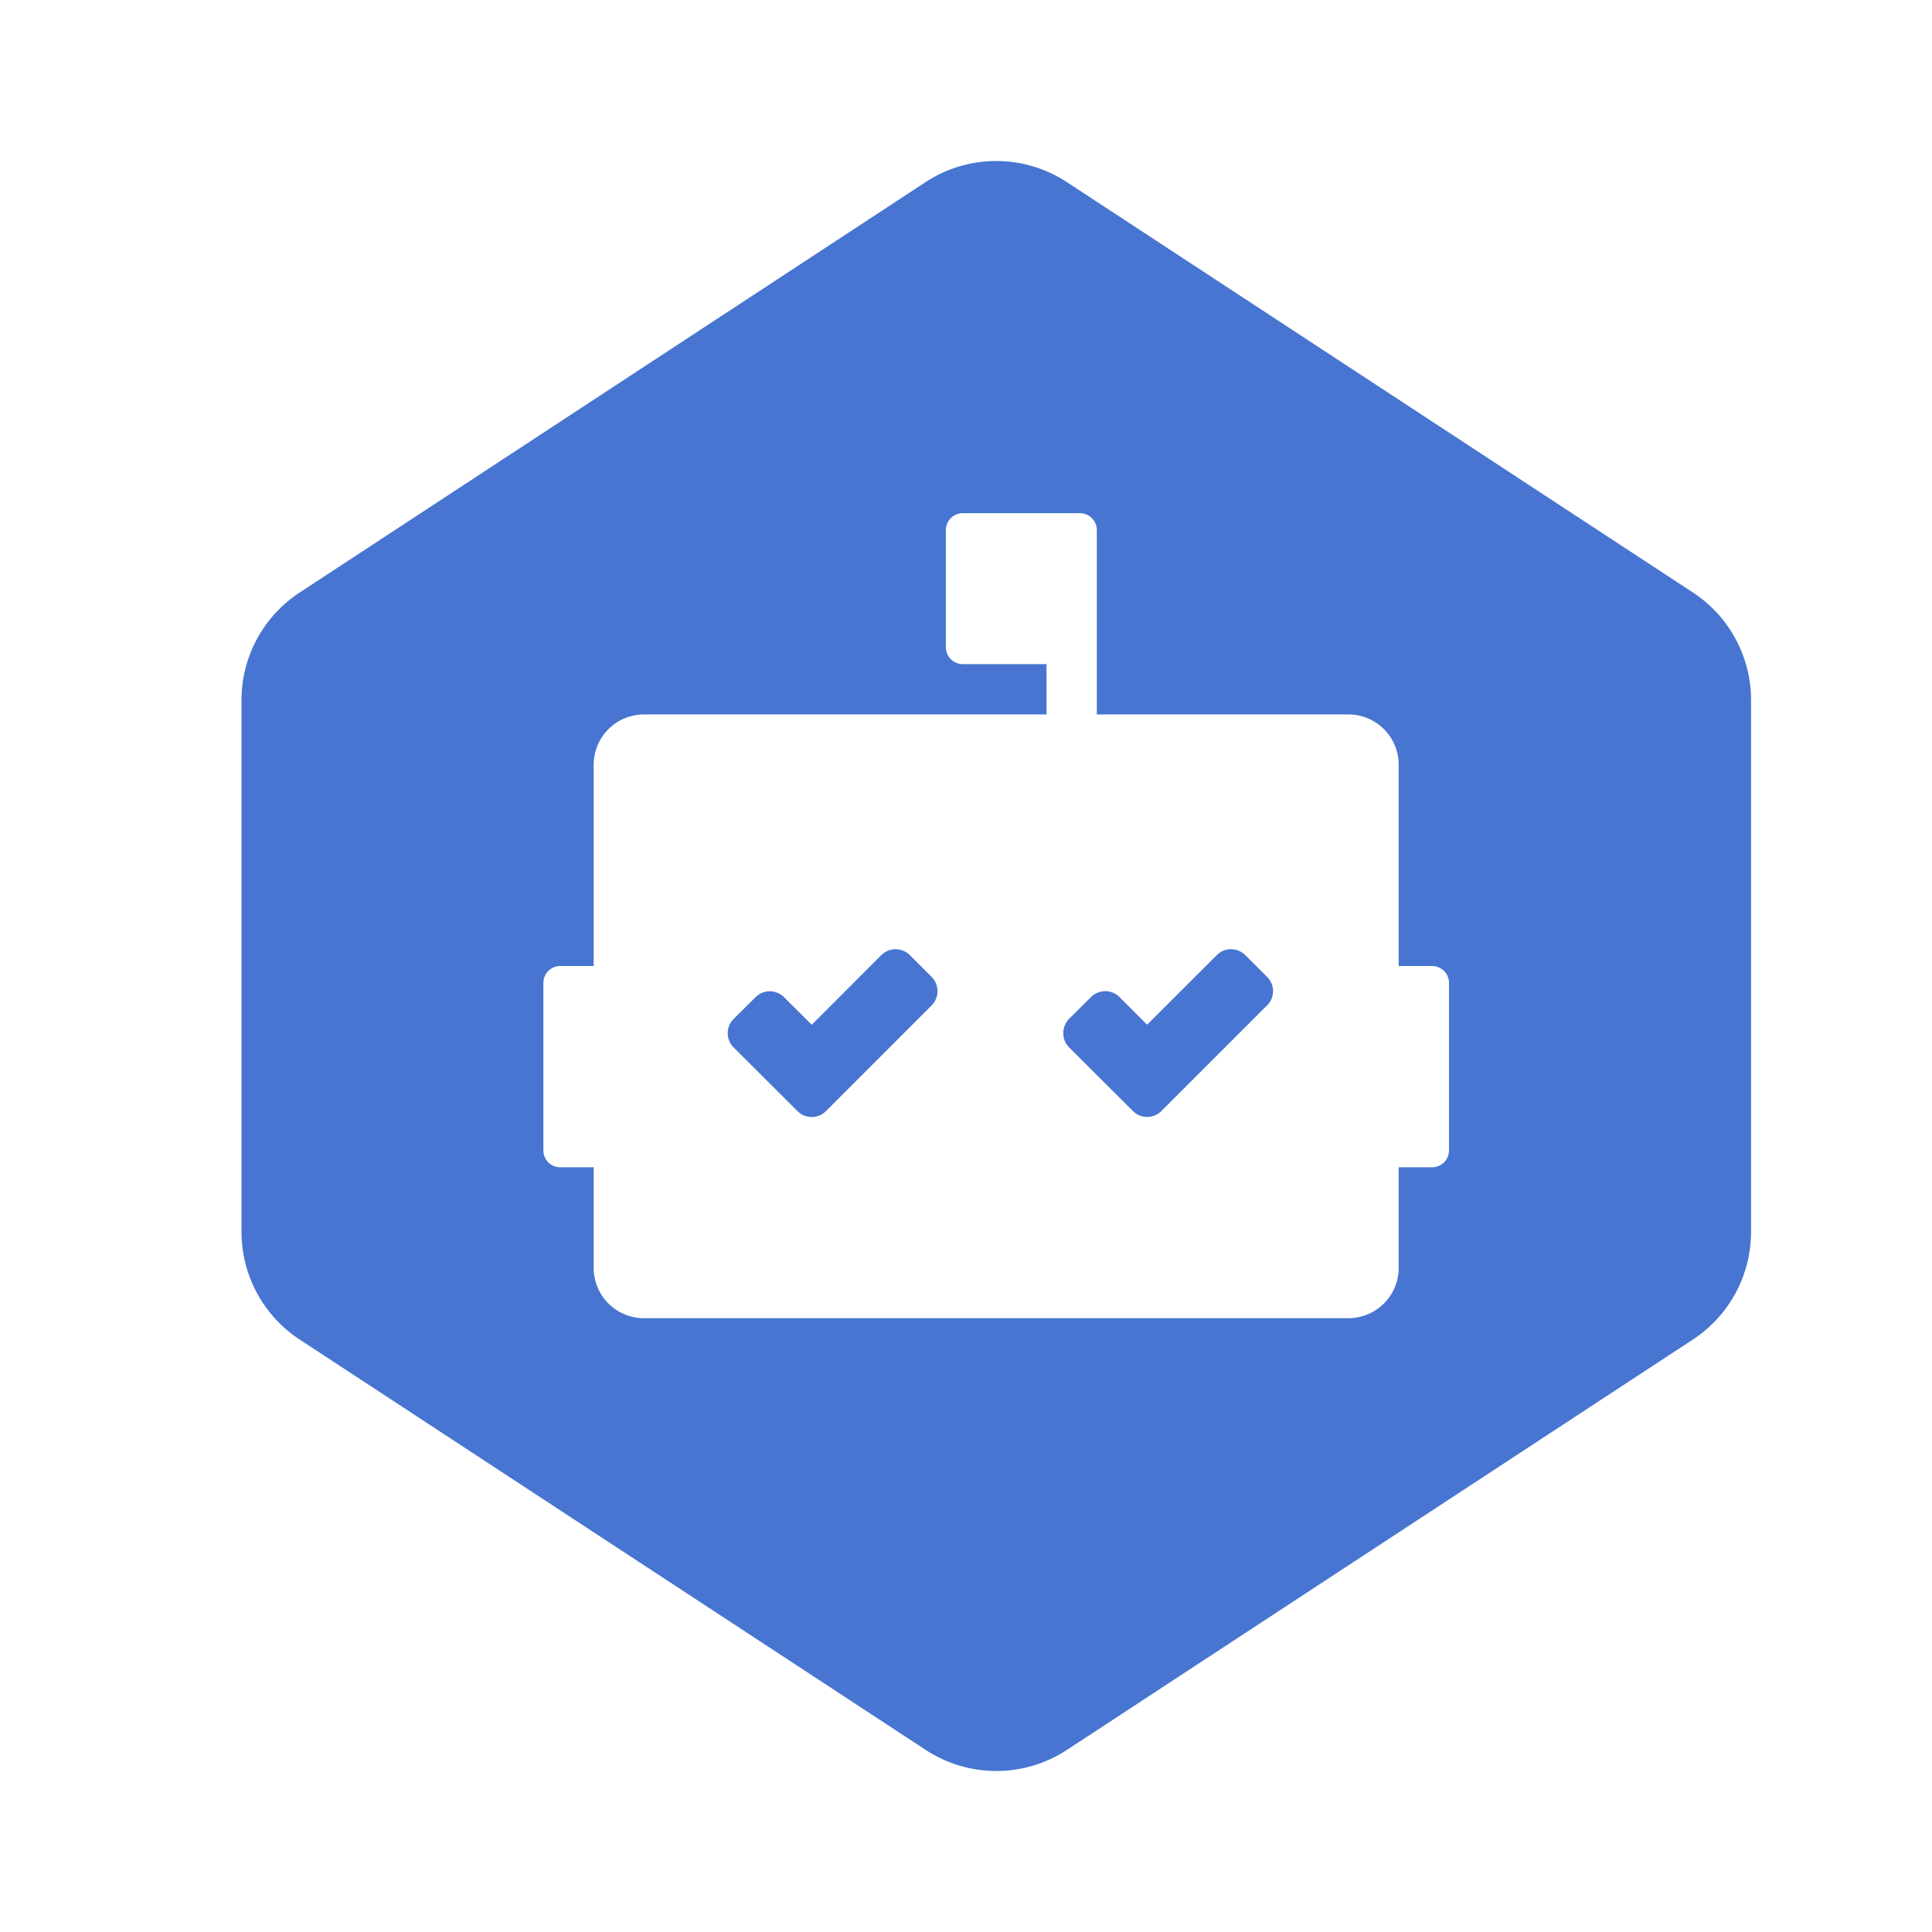<svg xmlns="http://www.w3.org/2000/svg" width="24" height="24" fill="none"><path fill="#4775D1" d="M11.5 2.261a1.6 1.6 0 0 1 1.751 0L21.03 7.36c.45.295.722.797.722 1.336v6.607c0 .54-.272 1.042-.722 1.337l-7.778 5.099a1.6 1.6 0 0 1-1.751 0L3.722 16.64A1.6 1.6 0 0 1 3 15.303V8.697c0-.539.272-1.041.722-1.336zM13 8.25v.625H8a.625.625 0 0 0-.625.625V12h-.417a.21.21 0 0 0-.208.208v2.084c0 .115.093.208.208.208h.417v1.25c0 .346.28.625.625.625h8.75a.625.625 0 0 0 .625-.625V14.5h.417a.21.21 0 0 0 .208-.208v-2.084a.21.21 0 0 0-.208-.208h-.417V9.5a.625.625 0 0 0-.625-.625h-3.125V6.583a.21.21 0 0 0-.208-.208h-1.458a.21.21 0 0 0-.209.208v1.458c0 .115.094.209.209.209zm2.739 4.24-1.31 1.31a.25.25 0 0 1-.357 0l-.79-.788a.253.253 0 0 1 0-.357l.27-.268a.25.25 0 0 1 .356 0l.342.342.864-.863a.25.25 0 0 1 .356 0l.269.268a.25.25 0 0 1 0 .357m-5.477 1.31a.25.25 0 0 1-.357 0l-.79-.788a.25.25 0 0 1 0-.357l.27-.268a.25.25 0 0 1 .355 0l.344.342.863-.864a.25.25 0 0 1 .356 0l.269.268a.253.253 0 0 1 0 .357z"/></svg>
